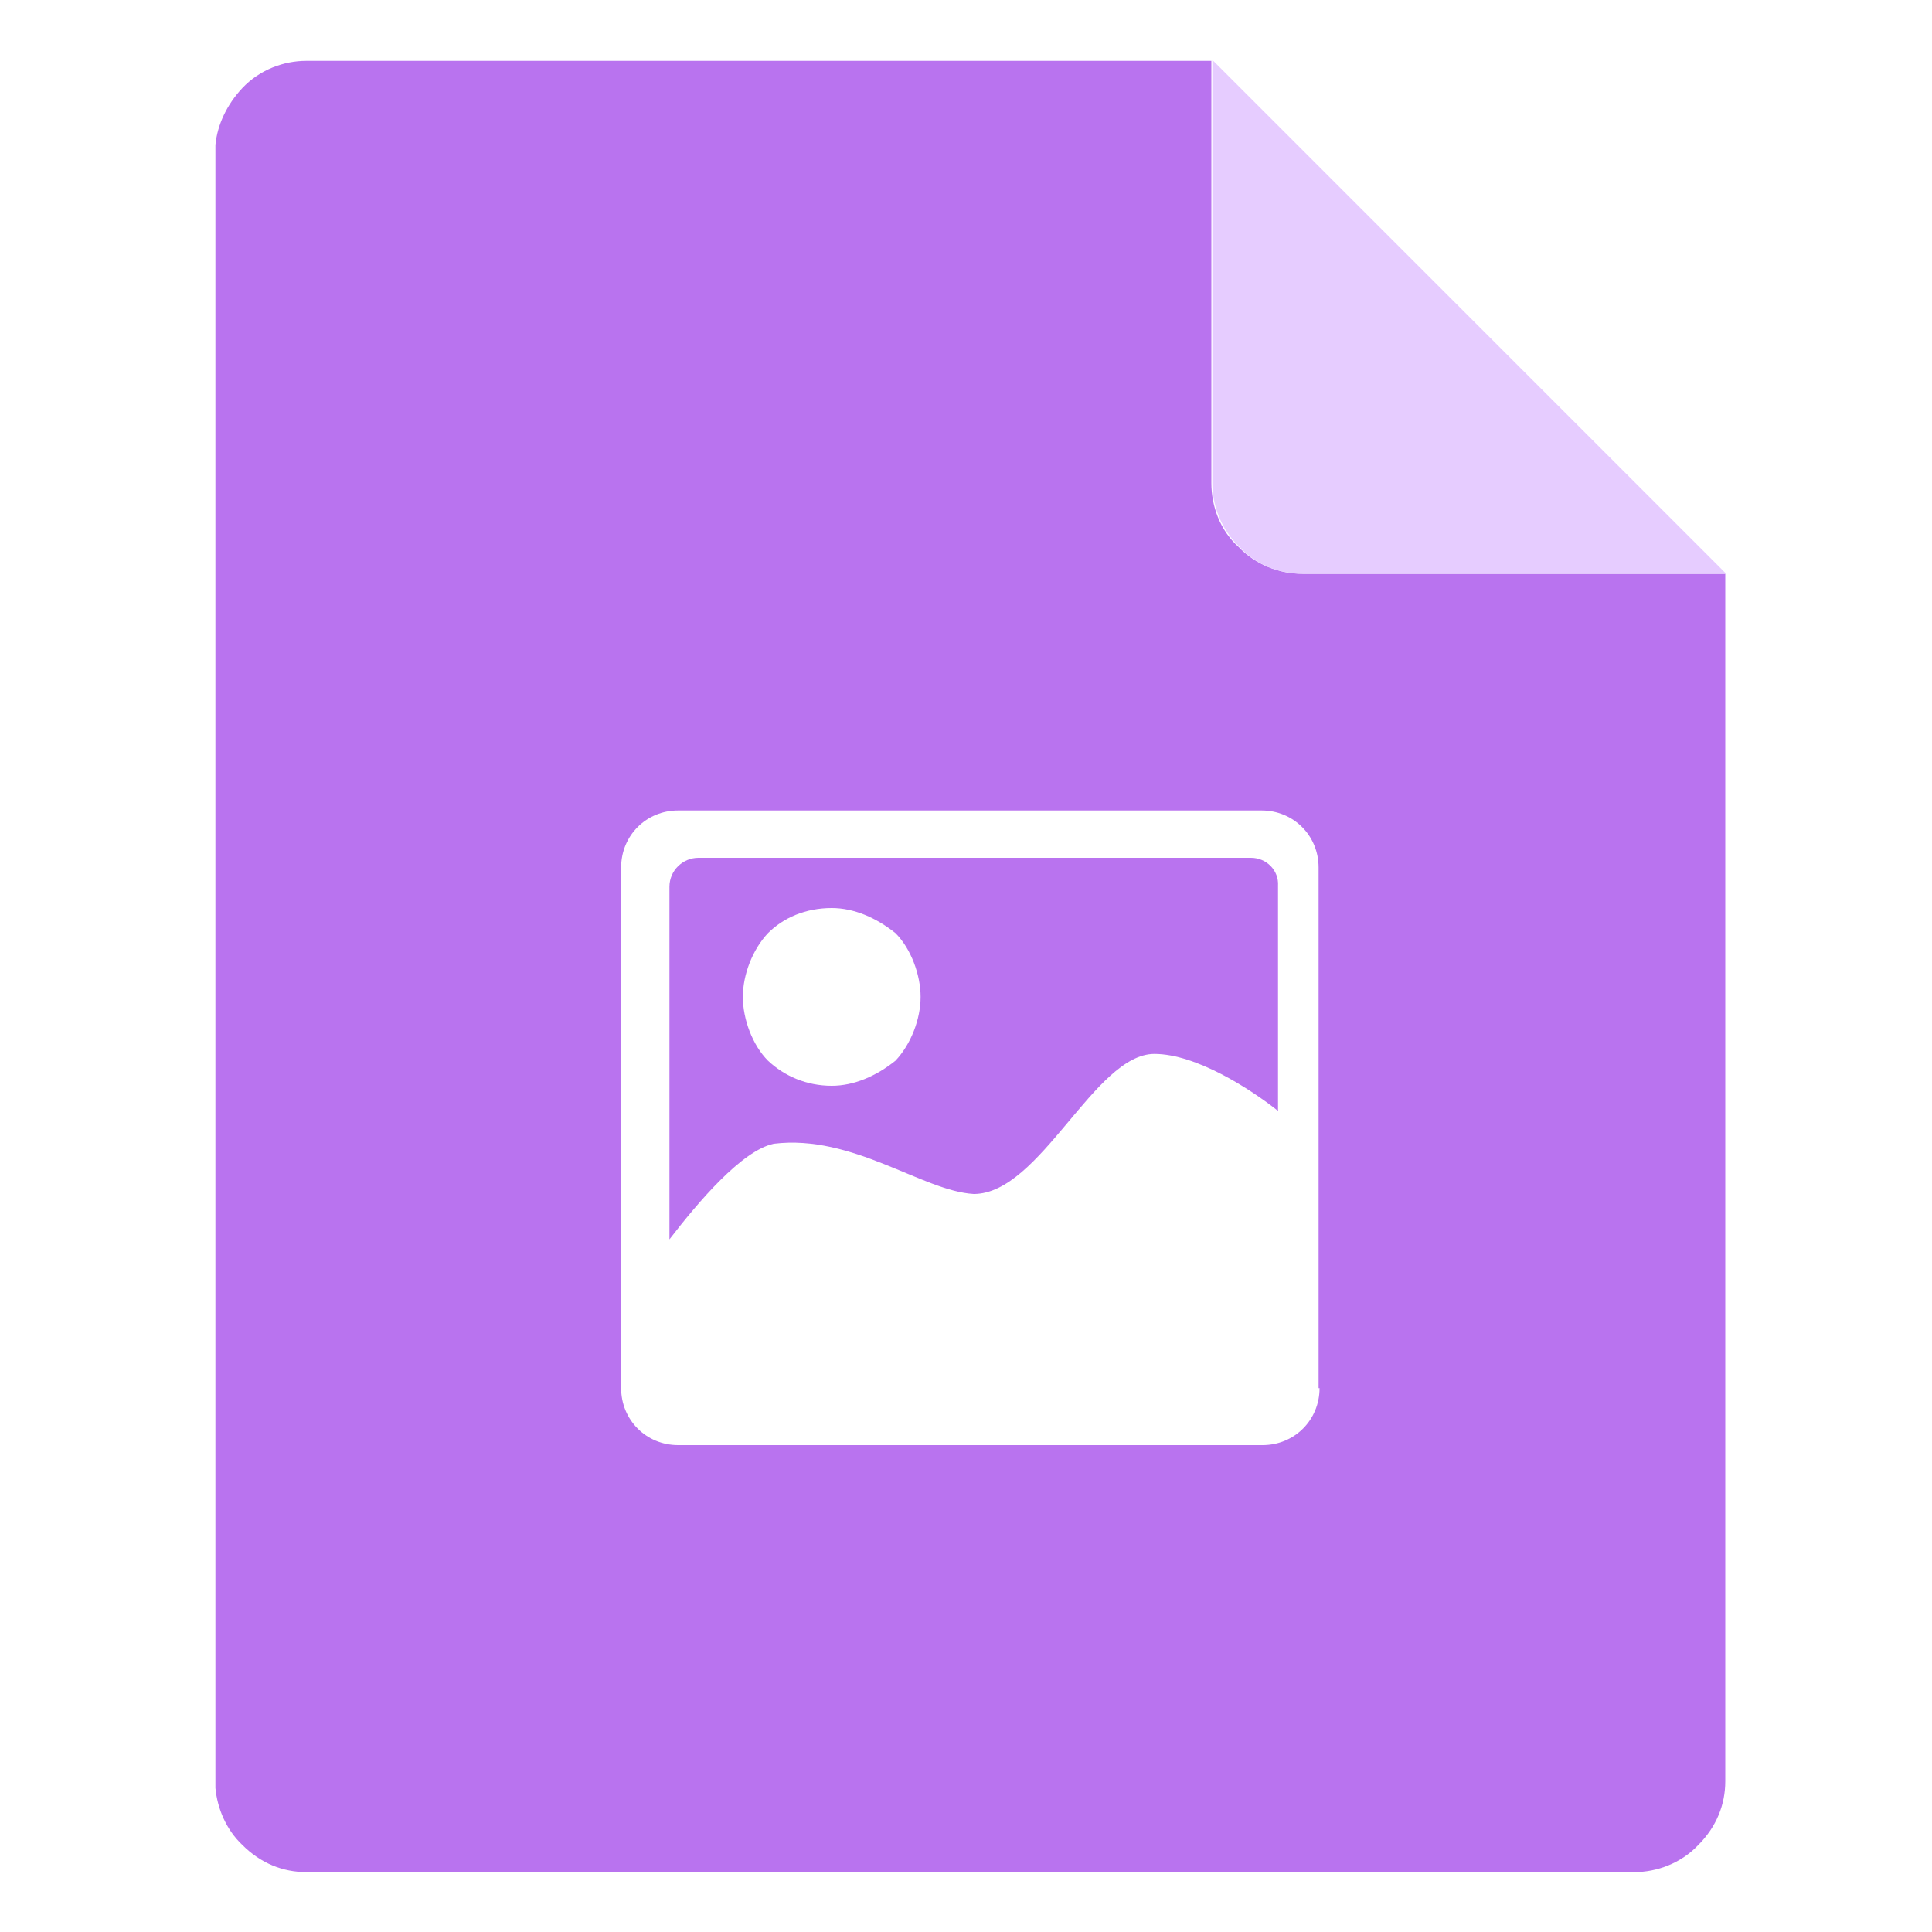 <?xml version="1.0" standalone="no"?><!DOCTYPE svg PUBLIC "-//W3C//DTD SVG 1.1//EN" "http://www.w3.org/Graphics/SVG/1.1/DTD/svg11.dtd"><svg t="1747840182840" class="icon" viewBox="0 0 1024 1024" version="1.1" xmlns="http://www.w3.org/2000/svg" p-id="2630" xmlns:xlink="http://www.w3.org/1999/xlink" width="200" height="200"><path d="M663.04 454.656H370.176c-8.192 0-15.36 6.656-15.36 15.36v186.88c15.36-19.968 38.4-47.104 55.296-50.688 41.984-5.12 78.848 25.088 105.984 26.624 35.328 0 64-74.24 95.744-74.24 22.016 0 50.688 18.432 65.536 30.208V469.504c0.512-8.192-6.144-14.848-14.336-14.848z m-188.416 107.52c-10.24 8.192-22.016 13.312-33.792 13.312-13.312 0-25.088-5.12-33.792-13.312-8.192-8.192-13.312-22.016-13.312-33.792s5.12-25.088 13.312-33.792c8.192-8.192 19.968-13.312 33.792-13.312 11.776 0 23.552 5.12 33.792 13.312 8.192 8.192 13.312 22.016 13.312 33.792s-5.12 25.088-13.312 33.792z" fill="#B973EF" p-id="2631"></path><path d="M690.176 304.128c-11.776 0-24.576-4.608-33.792-14.336-9.728-8.704-14.336-21.504-14.336-33.792V32.256H162.304c-11.776 0-24.576 4.608-33.792 14.336-8.192 8.704-13.312 19.456-14.336 30.208v870.912c1.024 10.752 5.632 22.016 14.336 30.208 9.728 9.728 21.504 14.336 33.792 14.336h704c11.776 0 24.576-4.608 33.792-14.336 9.728-9.728 14.336-21.504 14.336-33.792v-640h-224.256z m9.216 431.616c0 16.896-13.312 30.208-30.208 30.208H359.424c-16.896 0-30.208-13.312-30.208-30.208V459.776c0-16.896 13.312-30.208 30.208-30.208h309.248c16.896 0 30.208 13.312 30.208 30.208v275.968h0.512z" fill="#B973EF" p-id="2632"></path><path d="M642.56 256c0 11.776 4.608 24.576 14.336 33.792 8.704 9.728 21.504 14.336 33.792 14.336h224.256L642.56 31.744V256z" fill="#E6CCFF" p-id="2633"></path></svg>